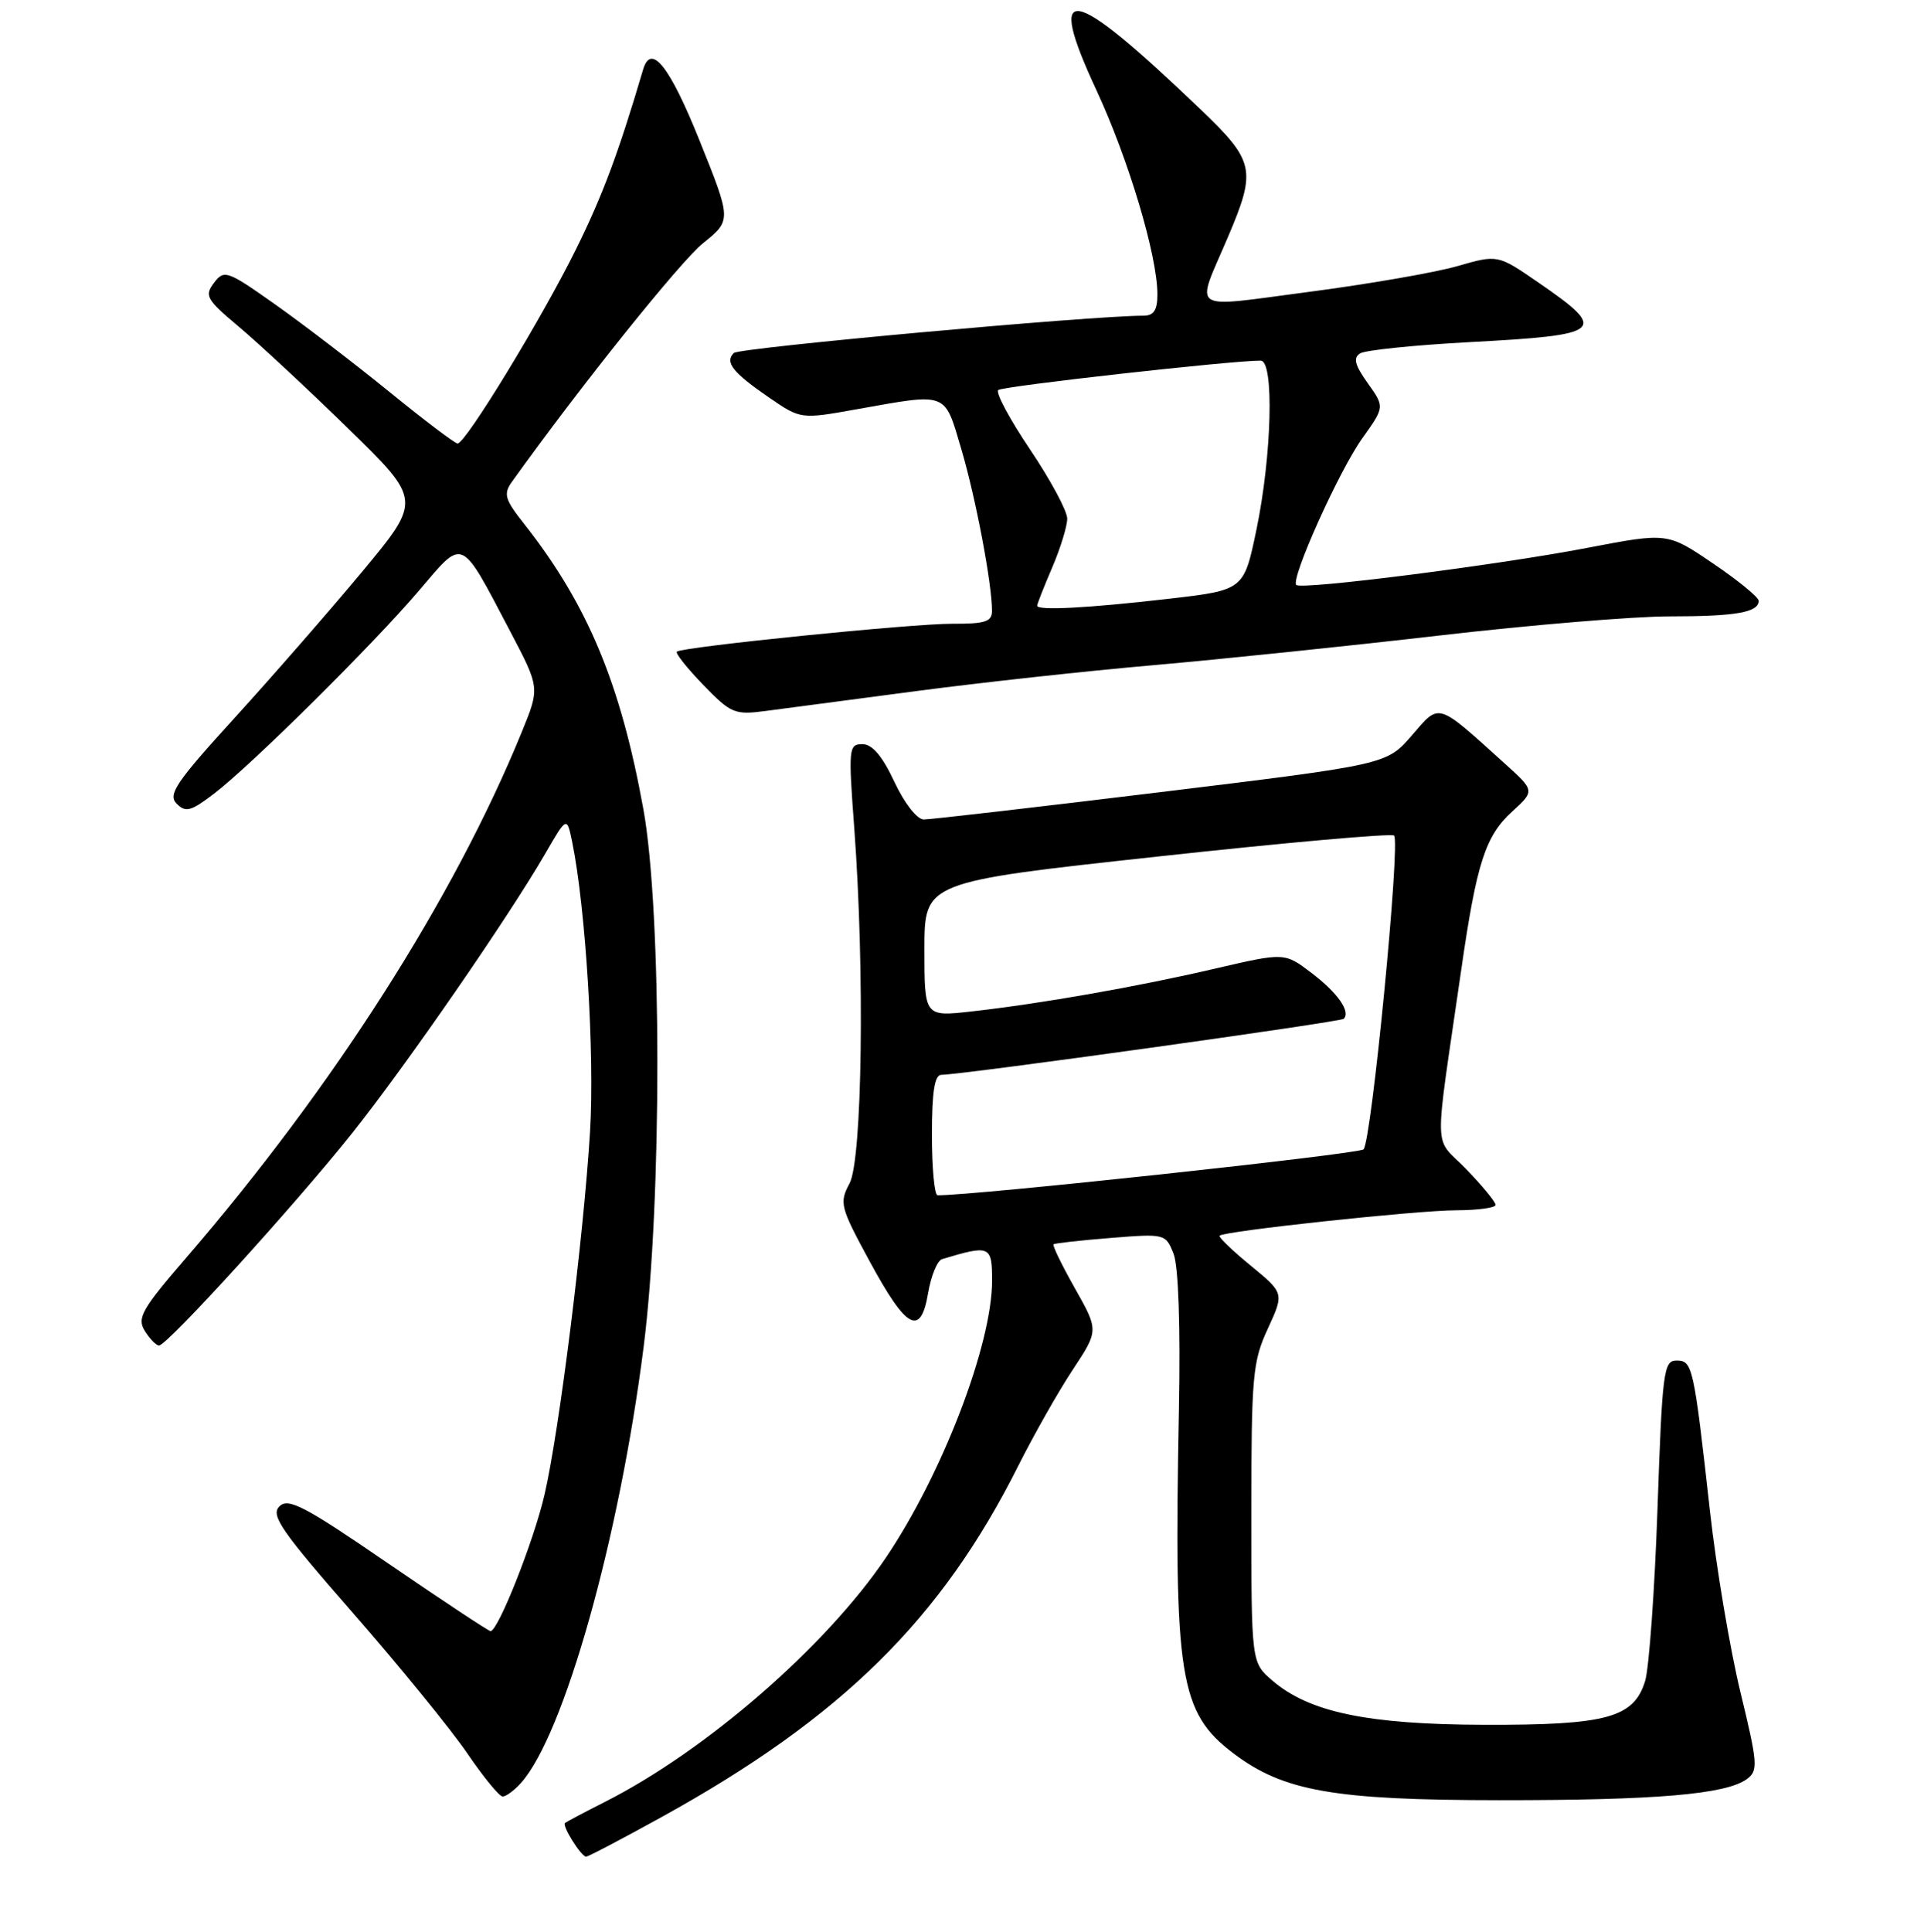 <?xml version="1.0" encoding="UTF-8" standalone="no"?>
<!DOCTYPE svg PUBLIC "-//W3C//DTD SVG 1.1//EN" "http://www.w3.org/Graphics/SVG/1.1/DTD/svg11.dtd" >
<svg xmlns="http://www.w3.org/2000/svg" xmlns:xlink="http://www.w3.org/1999/xlink" version="1.1" viewBox="0 0 256 257">
 <g >
 <path fill="currentColor"
d=" M 88.09 241.70 C 111.96 228.52 125.25 215.42 135.49 195.00 C 137.56 190.88 140.81 185.14 142.72 182.25 C 146.19 177.00 146.19 177.00 143.03 171.40 C 141.29 168.32 140.01 165.68 140.18 165.54 C 140.36 165.39 143.78 165.01 147.80 164.69 C 155.01 164.11 155.10 164.14 156.15 166.80 C 156.80 168.47 157.07 176.39 156.86 187.50 C 156.18 223.17 156.91 227.80 164.13 233.27 C 170.76 238.29 177.50 239.48 199.50 239.49 C 220.40 239.50 229.65 238.71 232.43 236.68 C 233.95 235.56 233.89 234.66 231.56 225.06 C 230.18 219.34 228.36 208.54 227.53 201.08 C 225.36 181.66 225.21 181.00 223.06 181.00 C 221.36 181.00 221.17 182.46 220.54 200.75 C 220.16 211.61 219.42 221.92 218.89 223.65 C 217.38 228.53 213.77 229.51 197.50 229.46 C 181.99 229.42 174.19 227.79 169.29 223.57 C 166.50 221.17 166.50 221.17 166.50 201.34 C 166.50 183.04 166.67 181.13 168.69 176.77 C 170.87 172.03 170.87 172.03 166.41 168.37 C 163.96 166.36 162.10 164.57 162.27 164.39 C 162.89 163.77 188.52 161.02 193.75 161.01 C 196.64 161.00 199.00 160.68 199.00 160.29 C 199.00 159.90 197.24 157.76 195.09 155.54 C 190.68 150.97 190.76 154.42 194.43 129.00 C 196.47 114.84 197.63 111.22 201.20 107.97 C 204.23 105.20 204.23 105.20 200.20 101.56 C 191.08 93.33 191.61 93.48 187.84 97.85 C 184.50 101.71 184.50 101.71 154.50 105.37 C 138.00 107.38 123.79 109.02 122.92 109.02 C 122.01 109.01 120.35 106.88 119.00 104.00 C 117.39 100.56 116.06 99.00 114.74 99.00 C 112.92 99.00 112.87 99.55 113.67 110.25 C 115.07 129.17 114.73 154.26 113.04 157.43 C 111.65 160.02 111.79 160.58 115.73 167.83 C 120.63 176.88 122.51 177.89 123.50 171.98 C 123.89 169.72 124.72 167.70 125.35 167.51 C 131.74 165.59 132.00 165.70 132.00 170.38 C 132.00 178.85 125.39 196.09 117.87 207.23 C 109.90 219.04 93.95 232.90 80.50 239.71 C 77.75 241.10 75.36 242.37 75.18 242.52 C 74.76 242.90 77.33 247.00 77.99 247.00 C 78.27 247.00 82.82 244.61 88.09 241.70 Z  M 69.29 237.23 C 75.02 230.90 82.40 204.70 85.64 179.18 C 88.09 159.86 88.07 121.28 85.61 107.68 C 82.58 90.94 78.19 80.42 69.76 69.72 C 67.14 66.40 66.95 65.72 68.15 64.05 C 77.09 51.55 90.54 34.76 93.55 32.35 C 97.34 29.30 97.34 29.30 93.06 18.65 C 89.09 8.77 86.62 5.68 85.57 9.25 C 82.30 20.32 80.20 25.96 76.66 33.12 C 72.13 42.30 61.95 59.00 60.89 59.00 C 60.53 59.00 56.48 55.93 51.87 52.18 C 47.27 48.44 40.44 43.21 36.70 40.56 C 30.22 35.98 29.83 35.84 28.47 37.63 C 27.17 39.34 27.46 39.84 31.77 43.46 C 34.37 45.64 40.91 51.72 46.30 56.98 C 56.10 66.53 56.10 66.53 48.22 76.02 C 43.88 81.23 36.23 90.00 31.22 95.50 C 23.41 104.07 22.31 105.70 23.50 106.91 C 24.70 108.12 25.40 107.94 28.47 105.59 C 33.42 101.82 49.63 85.76 55.81 78.50 C 61.75 71.52 61.20 71.27 67.89 84.00 C 71.83 91.50 71.83 91.50 69.44 97.35 C 60.44 119.43 44.35 144.64 24.79 167.31 C 18.85 174.19 18.20 175.35 19.27 177.06 C 19.94 178.13 20.79 179.00 21.16 179.00 C 22.25 179.00 39.27 160.28 46.90 150.70 C 54.12 141.62 67.57 122.15 72.56 113.55 C 75.43 108.59 75.43 108.59 76.14 112.05 C 77.93 120.81 79.13 140.34 78.51 150.50 C 77.65 164.56 74.41 190.42 72.45 198.86 C 71.03 204.99 66.28 217.00 65.27 217.00 C 65.02 217.00 58.90 212.95 51.68 208.01 C 40.48 200.33 38.35 199.22 37.17 200.41 C 35.98 201.59 37.42 203.67 47.02 214.65 C 53.20 221.72 60.02 230.09 62.17 233.25 C 64.32 236.41 66.44 239.00 66.88 239.00 C 67.33 239.00 68.41 238.21 69.29 237.23 Z  M 121.91 91.94 C 130.48 90.81 144.70 89.25 153.50 88.49 C 162.30 87.72 179.39 85.95 191.48 84.55 C 203.56 83.15 217.37 82.00 222.15 82.00 C 230.97 82.00 234.00 81.47 234.00 79.93 C 234.00 79.46 231.27 77.22 227.93 74.96 C 221.87 70.84 221.87 70.84 211.18 72.89 C 199.24 75.18 173.17 78.50 172.48 77.82 C 171.69 77.03 178.17 62.63 181.25 58.32 C 184.24 54.14 184.24 54.14 181.98 50.97 C 180.25 48.54 180.02 47.61 180.98 47.01 C 181.68 46.58 188.20 45.91 195.47 45.52 C 213.47 44.56 214.06 44.04 204.67 37.57 C 199.28 33.86 199.28 33.86 193.89 35.41 C 190.93 36.26 182.05 37.80 174.17 38.83 C 157.91 40.95 159.05 41.72 163.40 31.50 C 167.20 22.56 166.96 21.45 159.62 14.44 C 142.32 -2.12 139.06 -2.70 145.88 11.98 C 150.17 21.21 154.00 34.03 154.00 39.16 C 154.00 41.26 153.52 42.00 152.14 42.00 C 145.18 42.00 98.34 46.26 97.64 46.96 C 96.41 48.19 97.49 49.56 102.32 52.88 C 106.54 55.78 106.54 55.78 114.02 54.44 C 126.20 52.27 125.63 52.05 127.91 59.75 C 129.82 66.22 131.98 77.57 131.99 81.25 C 132.00 82.70 131.10 83.00 126.75 82.98 C 121.44 82.95 90.87 86.05 90.06 86.69 C 89.83 86.88 91.40 88.87 93.56 91.10 C 97.28 94.94 97.75 95.13 101.91 94.58 C 104.33 94.26 113.33 93.07 121.91 91.94 Z  M 124.00 151.00 C 124.00 145.27 124.35 143.00 125.25 142.99 C 127.99 142.98 178.37 135.96 178.79 135.54 C 179.74 134.59 178.01 132.11 174.54 129.46 C 170.93 126.71 170.93 126.71 161.71 128.85 C 151.33 131.27 138.53 133.52 129.25 134.56 C 123.00 135.26 123.00 135.26 123.00 126.29 C 123.00 117.33 123.00 117.33 153.96 113.96 C 170.98 112.10 185.17 110.84 185.49 111.16 C 186.36 112.03 182.48 151.93 181.42 152.91 C 180.74 153.54 129.24 159.09 124.75 159.01 C 124.34 159.01 124.00 155.40 124.00 151.00 Z  M 138.00 80.58 C 138.00 80.35 138.90 78.07 140.00 75.50 C 141.10 72.93 142.00 70.01 142.00 68.99 C 142.00 67.98 139.78 63.85 137.07 59.82 C 134.36 55.80 132.44 52.23 132.82 51.89 C 133.40 51.37 164.12 47.94 167.75 47.98 C 169.55 48.01 169.23 60.61 167.17 70.50 C 165.50 78.50 165.50 78.50 155.50 79.66 C 144.76 80.90 138.00 81.25 138.00 80.58 Z "/>
</g>
</svg>